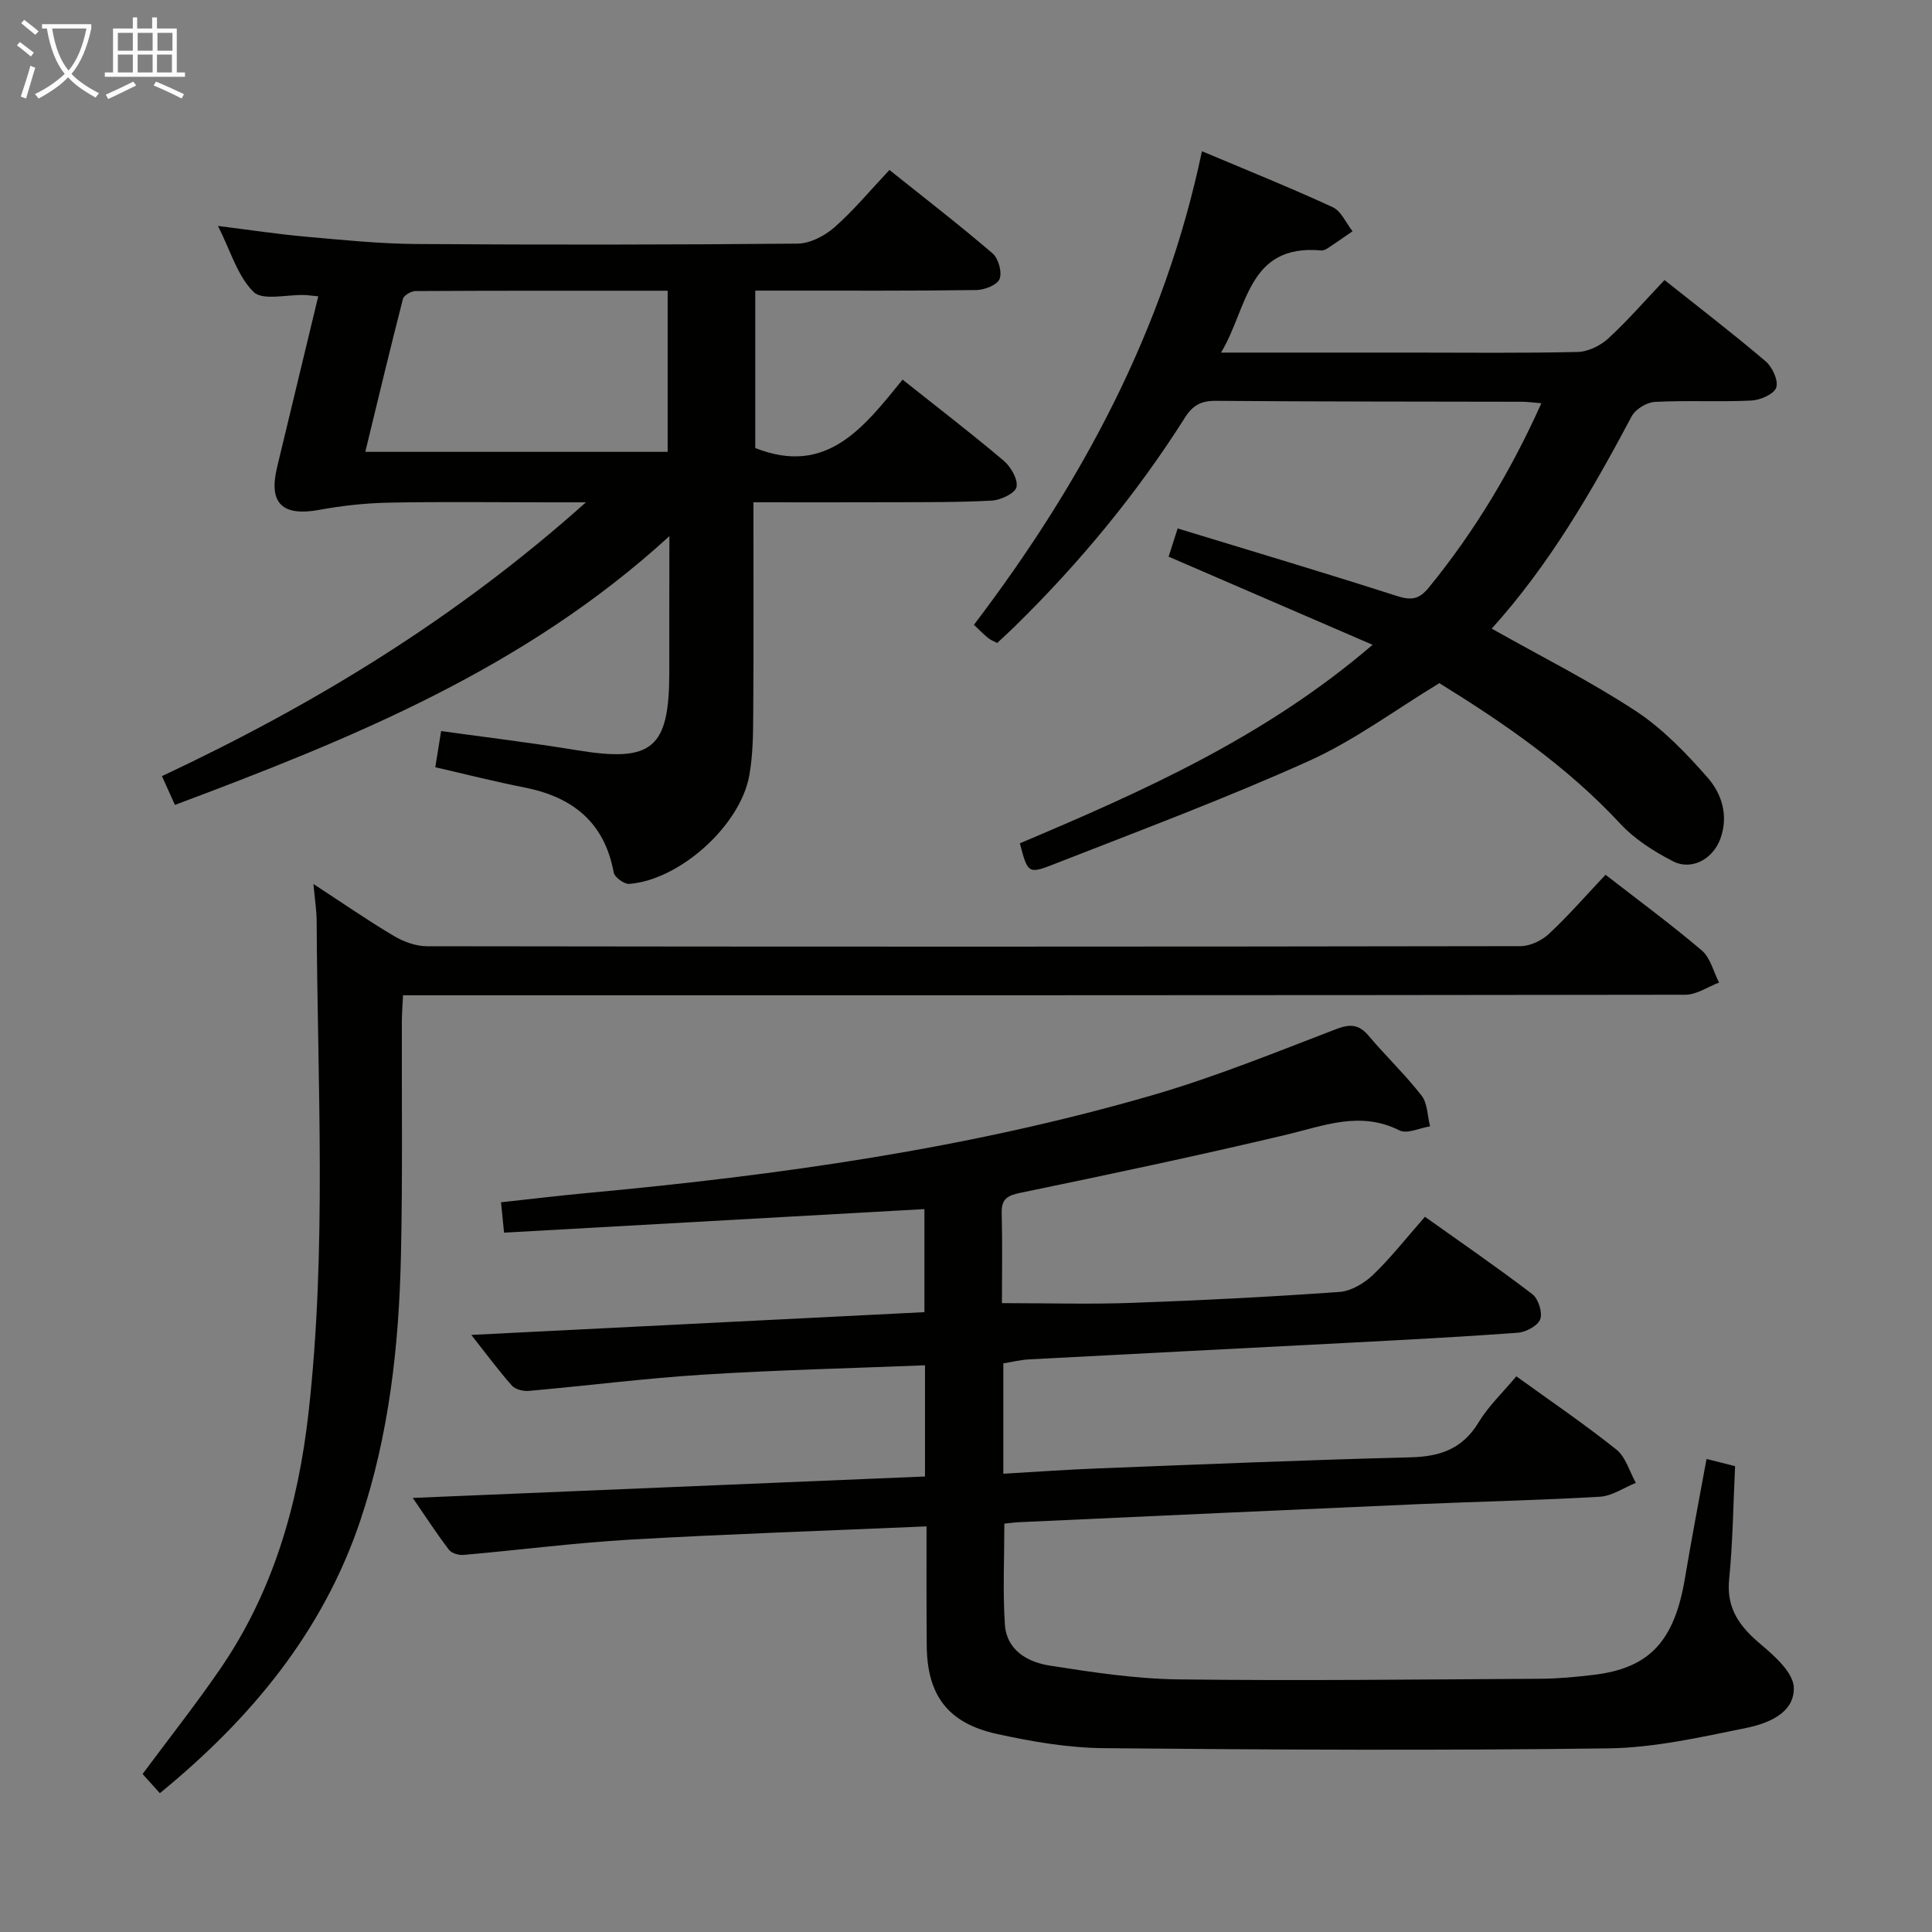 <svg enable-background="new 0 0 400 400" viewBox="0 0 400 400" xmlns="http://www.w3.org/2000/svg"><rect x="0" y="0" width="400" height="400" fill="#808080" stroke="none"/><g fill="#010100"><path d="m191.83 316.02c-20.99.91-41.1 1.58-61.19 2.73-11.59.67-23.12 2.17-34.69 3.18-.99.09-2.46-.35-3.01-1.08-2.48-3.25-4.71-6.69-7.48-10.72 35.86-1.5 70.8-2.97 106.05-4.44 0-7.8 0-15.19 0-23.02-15.43.62-30.66.97-45.86 1.93-12.07.76-24.1 2.3-36.15 3.37-1.15.1-2.8-.29-3.51-1.09-2.73-3.07-5.18-6.4-8.41-10.5 31.83-1.6 62.6-3.14 93.81-4.71 0-7.15 0-14.19 0-21.34-28.92 1.62-57.85 3.24-87.03 4.88-.28-2.77-.42-4.19-.63-6.29 6.09-.66 11.95-1.37 17.84-1.92 39.58-3.67 78.87-9.17 117.12-20.28 12.88-3.74 25.37-8.83 37.91-13.64 2.99-1.15 4.77-1 6.81 1.42 3.54 4.2 7.55 8.01 10.91 12.33 1.25 1.61 1.21 4.22 1.76 6.37-2.14.33-4.76 1.63-6.33.84-8.13-4.09-15.61-.97-23.46.9-18.22 4.32-36.55 8.2-54.89 11.99-2.8.58-4.09 1.23-4.01 4.27.17 6.45.05 12.91.05 18.6 9.47 0 18.27.26 27.04-.06 14.29-.51 28.58-1.24 42.84-2.26 2.42-.17 5.14-1.8 6.96-3.54 3.7-3.55 6.89-7.64 10.74-12.02 7.53 5.36 15.02 10.51 22.23 16.02 1.25.95 2.15 3.79 1.64 5.19-.49 1.35-2.96 2.68-4.64 2.8-11.94.88-23.9 1.49-35.85 2.12-21.76 1.14-43.52 2.23-65.28 3.39-1.79.09-3.55.54-5.39.83v22.85c6.73-.39 13.13-.85 19.54-1.1 21.62-.84 43.23-1.75 64.85-2.3 6.1-.16 10.72-1.78 14.01-7.24 2.02-3.35 4.98-6.13 7.81-9.53 7.13 5.15 14.13 9.91 20.72 15.17 1.94 1.55 2.71 4.55 4.02 6.89-2.48 1-4.91 2.72-7.43 2.87-12.46.73-24.94.99-37.41 1.53-27.58 1.2-55.17 2.48-82.75 3.74-.98.04-1.95.18-3.15.3 0 7.05-.34 13.99.11 20.89.34 5.29 4.67 7.77 9.21 8.49 8.84 1.39 17.78 2.75 26.7 2.87 24.99.31 49.99.01 74.98-.13 3.65-.02 7.31-.37 10.93-.8 11.68-1.38 16.81-6.97 19-20.12 1.36-8.17 2.94-16.3 4.45-24.59 1.94.49 3.67.93 5.91 1.49-.38 7.89-.46 15.69-1.23 23.42-.62 6.16 2.28 9.89 6.64 13.55 2.86 2.4 6.67 5.83 6.75 8.89.14 5.3-5.41 7.44-9.89 8.35-9.4 1.91-18.96 4.09-28.48 4.22-34.82.46-69.66.29-104.48-.04-7.4-.07-14.9-1.35-22.16-2.95-10.23-2.25-14.48-8.12-14.51-18.46-.07-7.96-.04-15.92-.04-24.51z"/><path d="m138.59 111c-30 27.48-65.76 41.91-102.37 55.65-.98-2.16-1.77-3.91-2.69-5.96 31.55-14.82 60.82-32.59 87.78-56.69-3.65 0-6.04 0-8.42 0-10.83 0-21.66-.15-32.48.07-4.78.1-9.6.63-14.31 1.49-7.66 1.4-10.54-1.35-8.73-8.83 2.83-11.73 5.65-23.47 8.52-35.38-1.24-.12-2.06-.24-2.88-.27-3.61-.12-8.62 1.22-10.51-.64-3.33-3.27-4.75-8.49-7.37-13.66 6.73.84 12.43 1.71 18.16 2.22 7.61.68 15.23 1.46 22.86 1.52 26.32.18 52.64.16 78.96-.08 2.58-.02 5.61-1.58 7.62-3.35 3.97-3.48 7.38-7.61 11.42-11.9 7.26 5.81 14.46 11.36 21.35 17.27 1.22 1.04 2 3.88 1.45 5.3-.48 1.23-3.11 2.27-4.8 2.29-13.32.19-26.65.11-39.98.12-1.81 0-3.62 0-5.8 0v32.59c14.85 5.89 22.53-4.39 30.5-14.16 7.28 5.79 14.25 11.13 20.94 16.79 1.48 1.25 2.97 3.84 2.65 5.44-.26 1.27-3.25 2.71-5.09 2.81-6.97.39-13.97.31-20.97.34-9.29.04-18.58.01-28.41.01 0 14.86.06 29.3-.04 43.74-.03 4.3-.06 8.68-.83 12.89-1.9 10.37-14.43 21.58-24.84 22.38-1.05.08-3.04-1.38-3.22-2.37-1.92-10.42-8.53-15.63-18.48-17.59-6.14-1.21-12.22-2.76-18.46-4.19.41-2.53.77-4.77 1.21-7.49 9.48 1.32 18.82 2.43 28.08 3.96 15.63 2.57 19.16-.3 19.16-16.15 0-4.5 0-9 0-13.49.02-4.33.02-8.65.02-14.68zm-.36-50.81c-17.64 0-34.92-.03-52.21.07-.9.01-2.41.89-2.6 1.63-2.67 10.4-5.16 20.85-7.79 31.66h62.6c0-11.16 0-22.05 0-33.36z"/><path d="m308.84 130.15c10.27 5.79 20.39 10.87 29.8 17.04 5.59 3.67 10.44 8.72 14.89 13.79 2.93 3.34 4.38 7.84 2.68 12.6-1.51 4.24-5.92 6.75-9.87 4.72-3.92-2.02-7.87-4.53-10.84-7.72-11.01-11.86-24.11-20.87-37.5-29.14-9.09 5.51-17.58 11.86-27.01 16.11-17.38 7.83-35.28 14.51-53.04 21.47-5.08 1.99-5.2 1.67-6.8-4.42 25.44-10.76 50.77-21.98 73.03-41.1-14.57-6.3-28.32-12.24-42.23-18.25.55-1.71 1.09-3.4 1.87-5.84 15.28 4.67 30.35 9.15 45.32 13.96 2.98.96 4.63.79 6.68-1.72 9.4-11.52 16.98-24.08 23.3-38.16-1.73-.14-2.82-.3-3.91-.31-21.16-.05-42.33-.02-63.49-.19-3.04-.03-4.78.92-6.39 3.47-10.01 15.83-21.89 30.16-35.25 43.26-1.17 1.15-2.4 2.25-3.63 3.41-.76-.41-1.4-.65-1.9-1.06-.89-.73-1.7-1.57-2.91-2.71 22.27-29.29 39.43-61.05 47.21-98.05 9.48 4 18.37 7.57 27.06 11.58 1.77.81 2.77 3.28 4.12 4.99-1.69 1.16-3.37 2.34-5.08 3.47-.4.27-.94.54-1.39.5-15.37-1.38-15.21 11.99-20.76 21.15h39.35c11.5 0 23 .14 34.49-.13 2.15-.05 4.69-1.29 6.32-2.78 4.04-3.71 7.64-7.88 11.66-12.11 7.01 5.58 14.12 11.03 20.93 16.82 1.39 1.18 2.7 4 2.2 5.44-.46 1.36-3.3 2.6-5.16 2.69-6.65.32-13.34-.07-19.98.28-1.68.09-4 1.5-4.78 2.97-8.29 15.6-17.11 30.83-28.99 43.97z"/><path d="m33.1 371.26c-1.35-1.5-2.44-2.7-3.58-3.97 5.43-7.32 10.97-14.33 16.02-21.68 11-15.99 16.2-34.08 18.34-53.15 3.8-33.87 1.85-67.84 1.68-101.78-.01-2.23-.38-4.47-.67-7.66 6.08 3.97 11.25 7.55 16.64 10.75 2.02 1.2 4.57 2.14 6.88 2.14 75.46.11 150.93.11 226.39-.02 2 0 4.42-1.16 5.91-2.56 4-3.73 7.6-7.88 11.7-12.22 6.74 5.24 13.53 10.23 19.94 15.68 1.78 1.52 2.4 4.39 3.56 6.64-2.33.88-4.65 2.52-6.98 2.52-86.13.13-172.25.11-258.38.11-2.16 0-4.32 0-7.11 0-.09 1.96-.23 3.7-.24 5.45-.05 16.16.17 32.32-.19 48.47-.41 18.65-2.45 37.14-8.45 54.95-7.77 22.99-22.56 40.85-41.46 56.33z"/></g><path d="m6.4 11.7c-1-.8-1.9-1.6-2.9-2.3l.6-.7c.9.7 1.9 1.4 2.9 2.2zm-2.1 8.3c.7-2.1 1.4-4.2 2-6.4.2.1.6.3 1 .4-.7 2.3-1.3 4.4-1.9 6.4zm3-12.8c-1.1-.9-2.1-1.7-2.9-2.4l.6-.7c1 .8 2 1.5 3 2.4zm1.4-1.3v-.9h10.2v.9c-.9 4.2-2.3 7.3-4.1 9.4 1.3 1.4 3.2 2.7 5.7 4-.2.2-.4.5-.7.9-2.5-1.4-4.4-2.7-5.7-4.2-1.4 1.5-3.5 3-6.1 4.4 0 0 0 0-.1-.1-.3-.4-.5-.7-.7-.8 2.7-1.3 4.7-2.8 6.2-4.2-1.8-2.2-3-5.3-3.7-9.4zm9.2 0h-7.1c.6 3.8 1.7 6.7 3.4 8.7 1.7-2 2.9-4.8 3.7-8.7z" fill="#fafbfa"/><path d="m31.6 3.6h.9v2.3h4.1v9.1h1.7v.9h-16.6v-.9h1.7v-9.1h4.1v-2.3h.9v2.3h3.1v-2.3zm-4 13.3.6.8c-1.9.9-3.8 1.9-5.8 2.8-.2-.3-.3-.6-.5-.9 2-.9 3.9-1.8 5.7-2.7zm-3.2-10.1v3.7h3.1v-3.7zm0 4.5v3.7h3.1v-3.7zm4.1-4.5v3.7h3.1v-3.7zm0 4.5v3.7h3.1v-3.7zm9.1 9.1c-2.1-1.1-4.1-2-5.8-2.7l.5-.8c2.2.9 4.1 1.8 5.8 2.6zm-1.9-13.6h-3.1v3.7h3.1zm-3.2 4.5v3.7h3.1v-3.7z" fill="#fafbfa"/></svg>